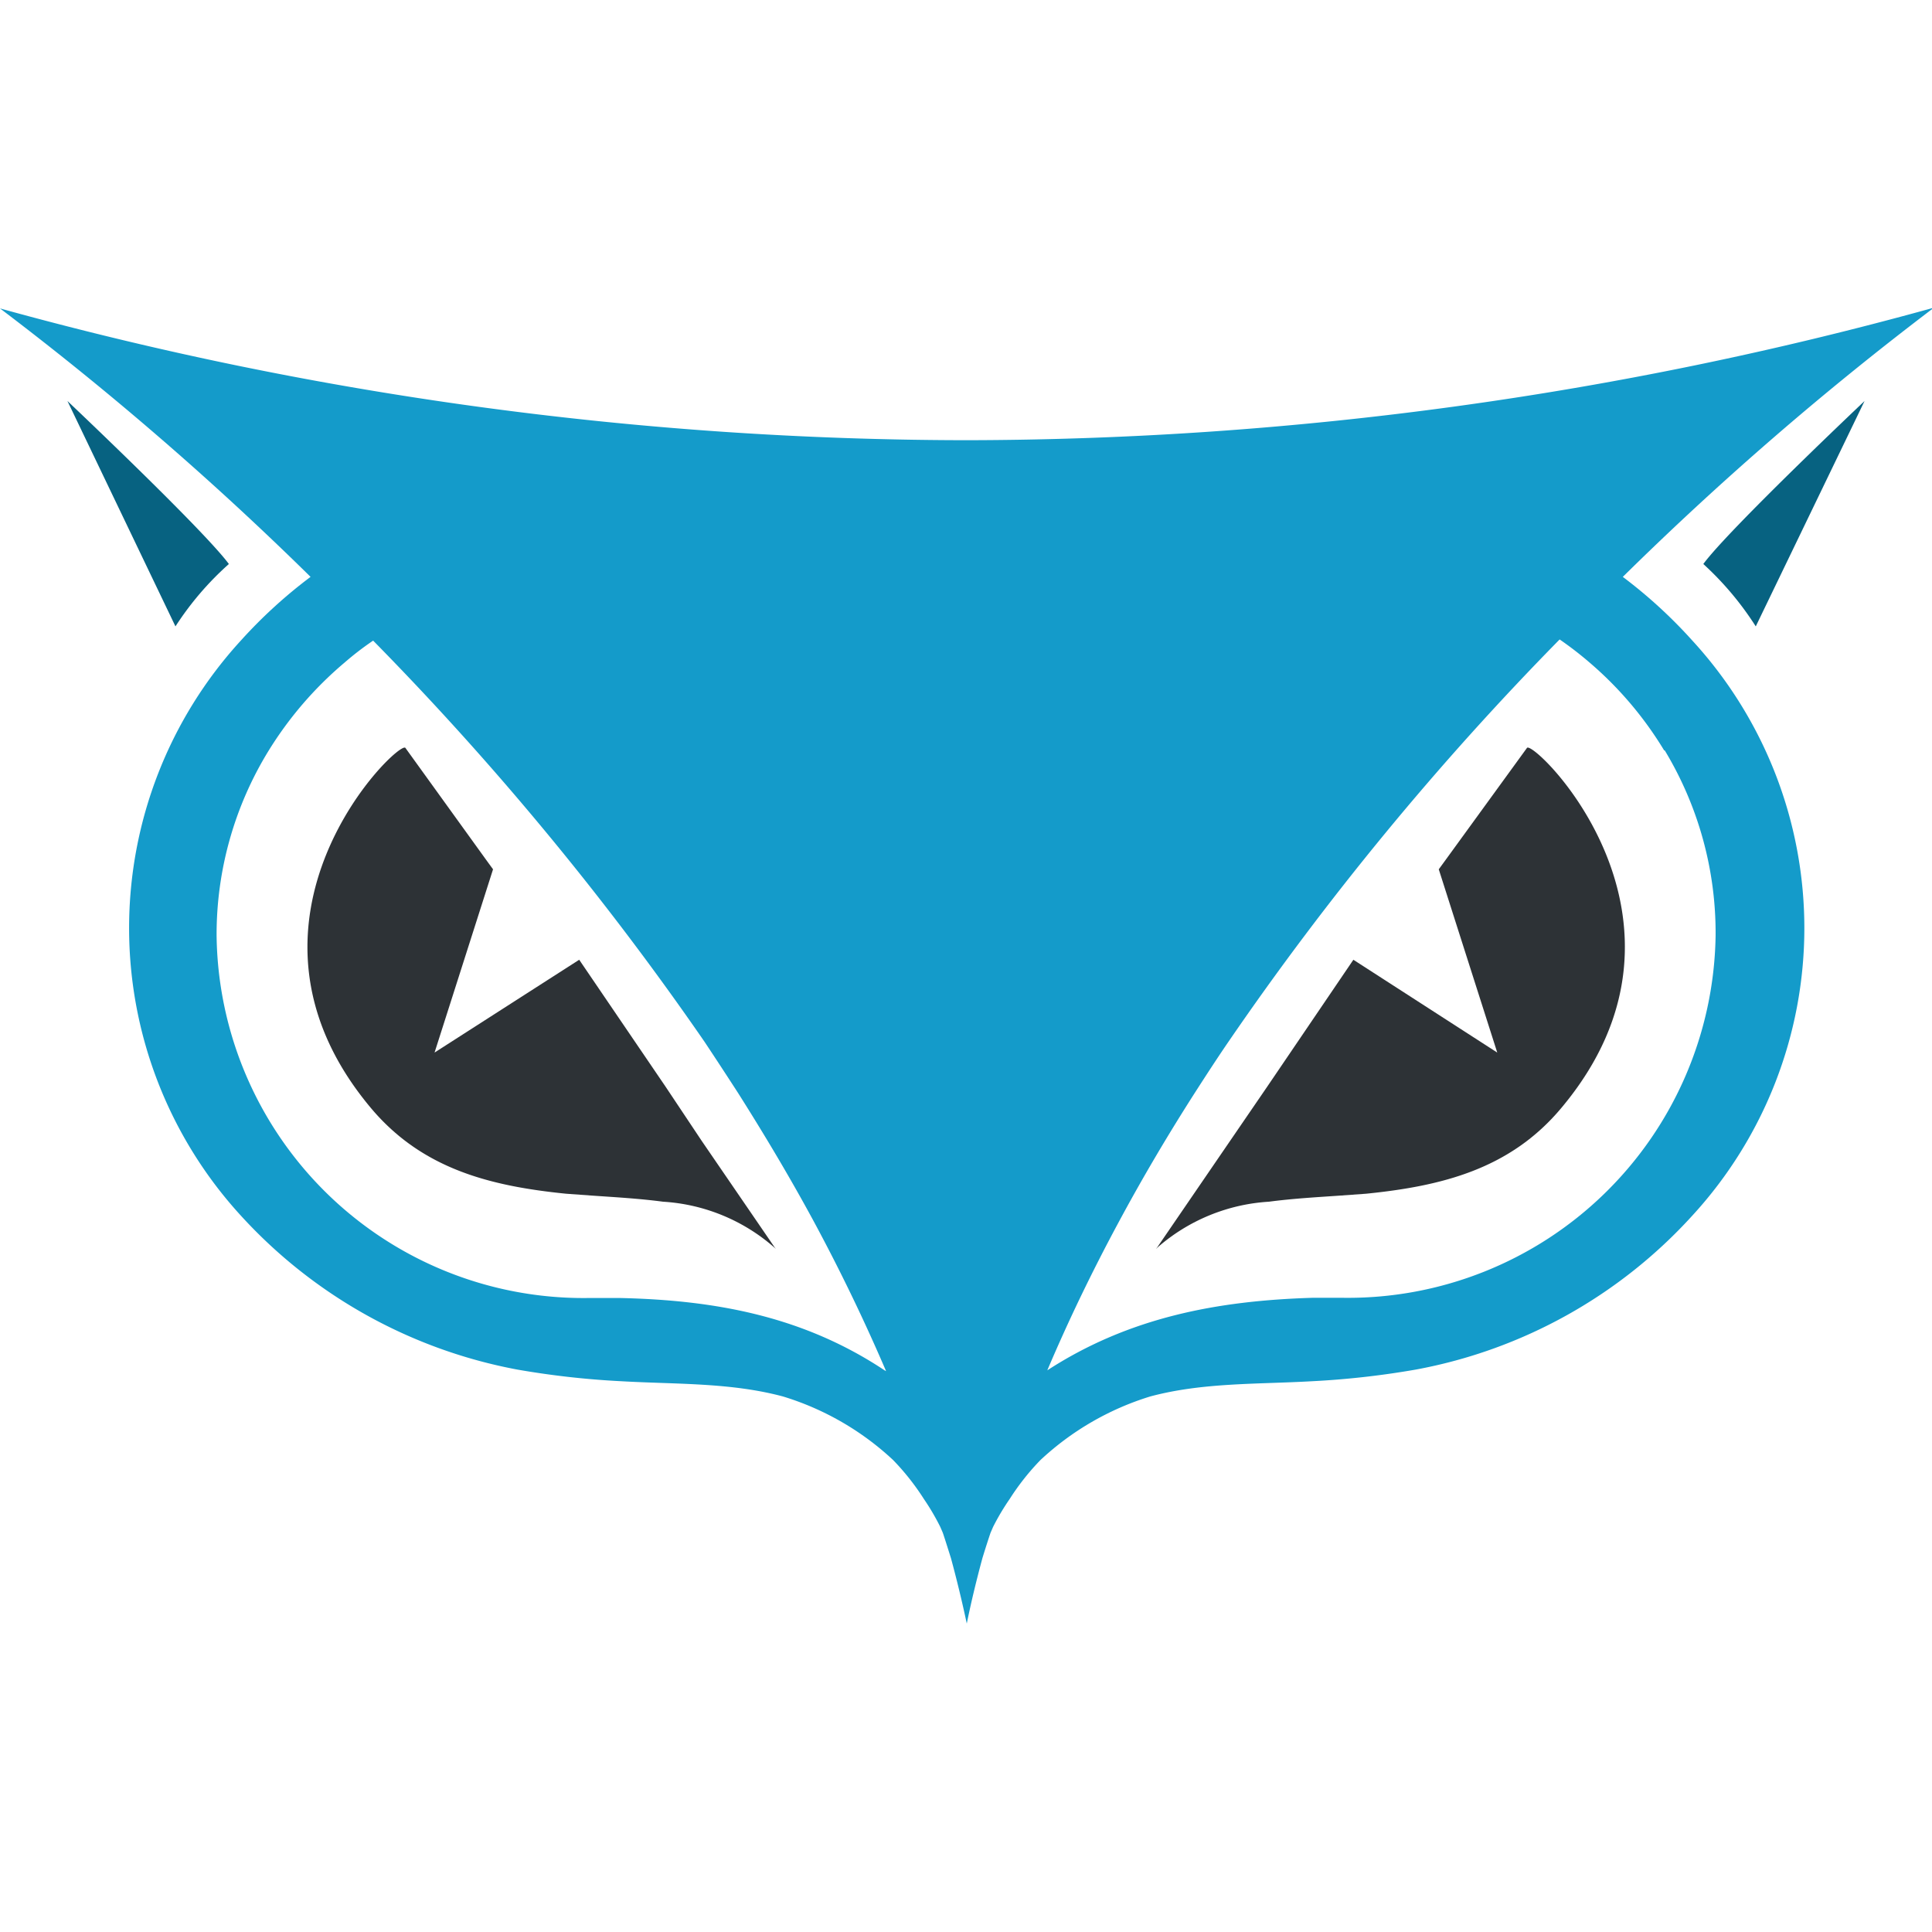 <?xml version="1.0" ?>
<svg xmlns="http://www.w3.org/2000/svg" viewBox="0 0 99.1 99.1">
	<defs>
		<style>
			.cls1{fill:#149bca;}
			.cls2{fill:#076281;}
			.cls3{fill:#2d3236;}
		</style>
	</defs>
	<g id="Layer_2" data-name="Layer 2">
		<g data-name="logo">
			<path name="eye2" d="M 63.09,58.53 L 65.0,55.74 L 69.42,49.23 L 76.8,53.99 L 73.8,44.59 L 74.15,44.11 L 78.32,38.37 C 78.57,37.82 88.24,47.12 80.08,56.84 C 77.45,59.98 73.93,60.84 70.08,61.23 L 68.69,61.33 C 67.53,61.41 66.3,61.48 65.09,61.64 A 9.56,9.56 0.0 0,0 59.37,63.99 A 0.46,0.46 0.0 0,1 59.3,64.06 L 59.36,63.98 L 63.09,58.53" class="cls3"/>
			<path name="eye1" d="M 36.0,58.53 L 34.14,55.74 L 29.71,49.23 L 22.29,53.99 L 25.29,44.59 L 24.94,44.11 L 20.8,38.37 C 20.55,37.82 10.88,47.12 19.03,56.84 C 21.67,59.98 25.18,60.84 29.03,61.23 L 30.41,61.33 C 31.57,61.41 32.8,61.48 34.01,61.64 A 9.53,9.53 0.0 0,1 39.72,63.99 L 39.8,64.06 L 39.74,63.99 L 36.0,58.53" class="cls3"/>
			<path name="face" d="M 99.13,15.8 L 99.13,15.8 A 186.72,186.72 0.0 0,1 49.6,22.58 A 186.7,186.7 0.0 0,1 0.0,15.82 L 0.0,15.82 A 162.73,162.73 0.0 0,1 15.93,29.59 A 25.07,25.07 0.0 0,0 12.36,32.85 A 21.84,21.84 0.0 0,0 12.36,62.36 A 25.55,25.55 0.0 0,0 26.53,70.25 A 43.73,43.73 0.0 0,0 31.89,70.85 C 34.68,71.01 37.47,70.91 40.16,71.63 A 14.44,14.44 0.0 0,1 45.81,74.89 A 12.52,12.52 0.0 0,1 47.39,76.89 A 11.91,11.91 0.0 0,1 48.23,78.32 L 48.36,78.62 C 48.44,78.85 48.66,79.55 48.78,79.93 C 49.08,81.04 49.35,82.15 49.59,83.28 C 49.82,82.15 50.09,81.04 50.39,79.93 C 50.51,79.53 50.73,78.85 50.81,78.62 L 50.94,78.32 A 12.0,12.0 0.0 0,1 51.79,76.89 A 12.52,12.52 0.0 0,1 53.37,74.89 A 14.48,14.48 0.0 0,1 59.0,71.63 C 61.69,70.91 64.47,71.01 67.28,70.85 A 43.78,43.78 0.0 0,0 72.63,70.25 A 25.4,25.4 0.0 0,0 86.8,62.36 A 21.8,21.8 0.0 0,0 86.8,32.85 A 25.0,25.0 0.0 0,0 83.24,29.59 A 162.73,162.73 0.0 0,1 99.15,15.82 L 99.13,15.8 M 45.39,70.3 C 41.2,67.51 36.68,66.69 31.82,66.58 L 30.17,66.58 A 18.82,18.82 0.0 0,1 11.11,47.99 A 18.0,18.0 0.0 0,1 13.77,38.52 A 18.86,18.86 0.0 0,1 17.67,33.99 A 15.42,15.42 0.0 0,1 19.14,32.86 A 154.14,154.14 0.0 0,1 36.14,53.44 Q 37.01,54.75 37.85,56.05 C 39.23,58.23 40.56,60.46 41.79,62.74 Q 43.79,66.46 45.45,70.33 L 45.45,70.33 L 45.39,70.3 M 85.39,38.49 A 18.1,18.1 0.0 0,1 88.0,47.99 A 18.86,18.86 0.0 0,1 68.92,66.57 L 67.3,66.57 C 62.44,66.72 57.91,67.57 53.72,70.29 L 53.72,70.29 C 54.81,67.72 56.04,65.18 57.37,62.71 C 58.6,60.42 59.92,58.19 61.31,56.02 C 61.87,55.15 62.44,54.27 63.03,53.41 A 151.78,151.78 0.0 0,1 80.0,32.8 A 17.64,17.64 0.0 0,1 81.46,33.92 A 18.55,18.55 0.0 0,1 85.36,38.49 L 85.39,38.49" class="cls1"/>
			<path name="ear1" d="M 11.74,28.93 C 10.43,27.16 3.46,20.57 3.46,20.57 L 9.0,32.13 A 15.59,15.59 0.0 0,1 11.74,28.93" class="cls2"/>
			<path name="ear2" d="M 87.37,28.93 C 88.67,27.16 95.64,20.57 95.64,20.57 L 90.06,32.13 A 15.87,15.87 0.0 0,0 87.37,28.93" class="cls2"/>
		</g>
	</g>
</svg>
